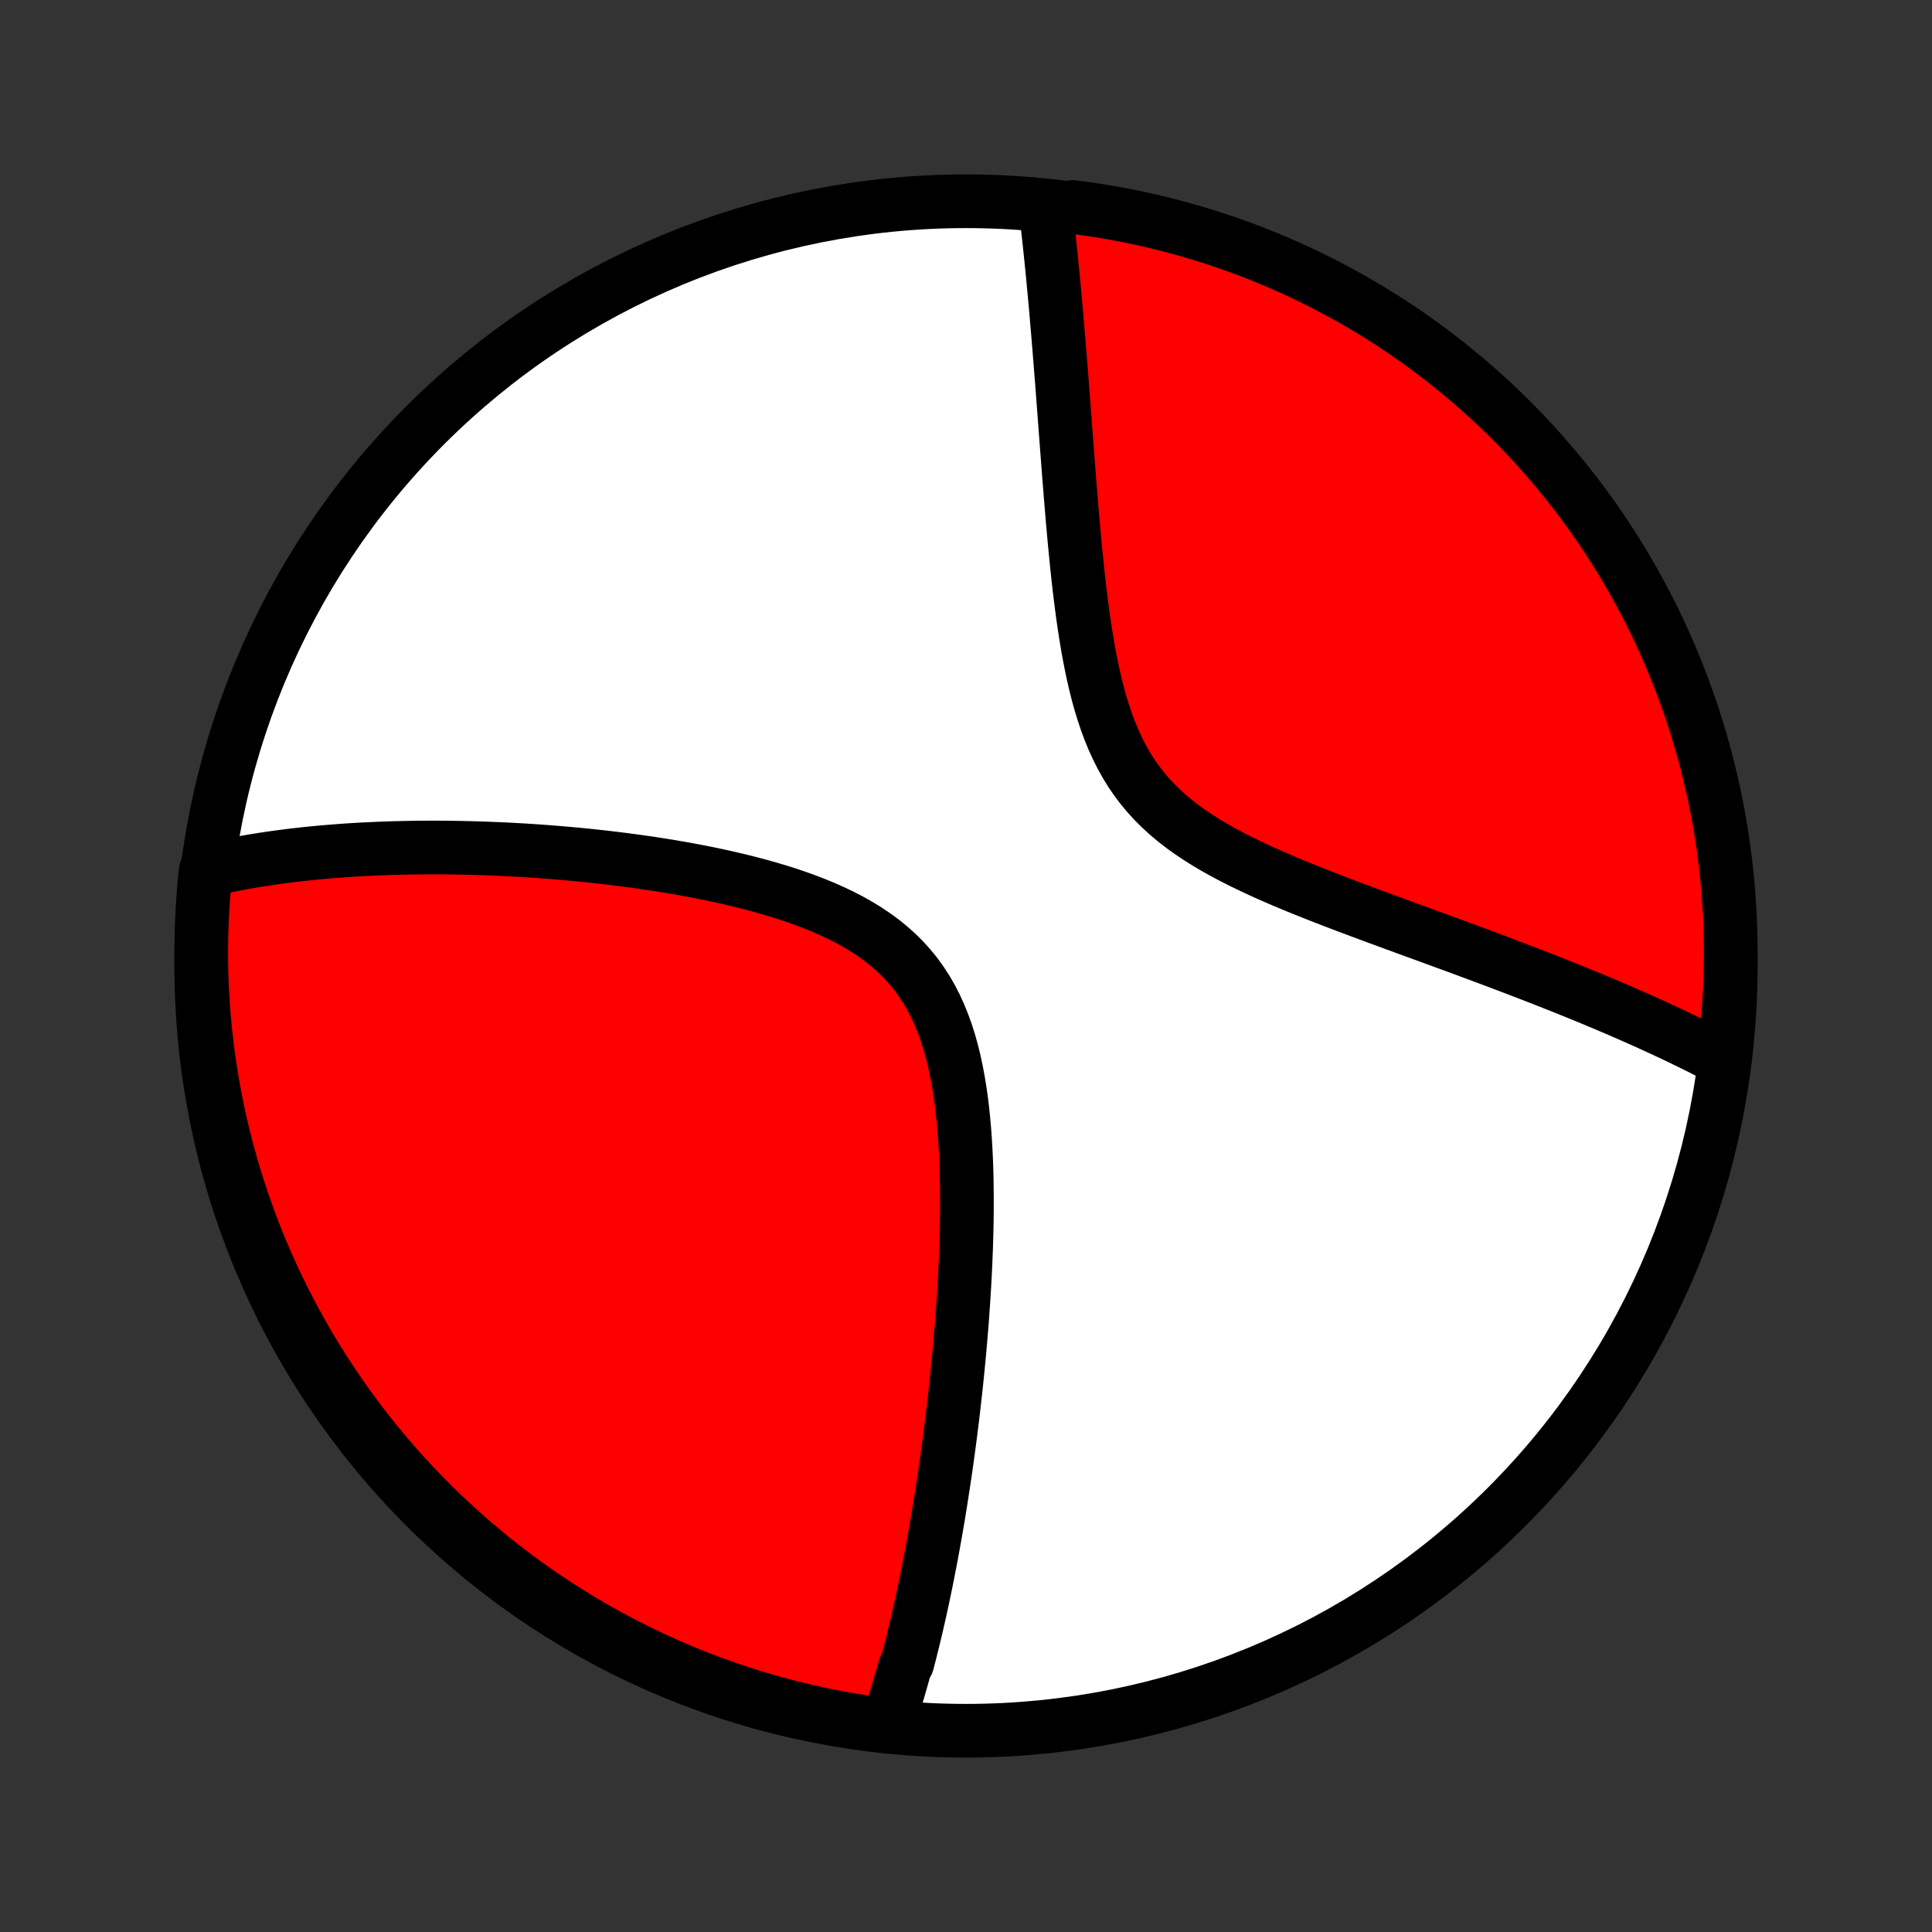 <?xml version="1.0" encoding="utf-8" standalone="no"?>
<!DOCTYPE svg PUBLIC "-//W3C//DTD SVG 1.1//EN"
  "http://www.w3.org/Graphics/SVG/1.1/DTD/svg11.dtd">
<!-- Created with matplotlib (http://matplotlib.org/) -->
<svg height="72pt" version="1.1" viewBox="0 0 72 72" width="72pt" xmlns="http://www.w3.org/2000/svg" xmlns:xlink="http://www.w3.org/1999/xlink">
 <rect x="0" y="0" width="72" height="72" fill="#333333" stroke="none"/>
 <defs>
  <style type="text/css">
*{stroke-linecap:butt;stroke-linejoin:round;}
  </style>
 </defs>
 <g id="figure_1">
  <g id="patch_1">
   <path d="
M0 72
L72 72
L72 0
L0 0
z
" style="fill:none;"/>
  </g>
  <g id="axes_1">
   <g id="PatchCollection_1">
    <defs>
     <path d="
M36 -7.5
C43.558 -7.5 50.808 -10.503 56.153 -15.848
C61.497 -21.192 64.5 -28.442 64.5 -36
C64.5 -43.558 61.497 -50.808 56.153 -56.153
C50.808 -61.497 43.558 -64.5 36 -64.5
C28.442 -64.5 21.192 -61.497 15.848 -56.153
C10.503 -50.808 7.5 -43.558 7.5 -36
C7.5 -28.442 10.503 -21.192 15.848 -15.848
C21.192 -10.503 28.442 -7.5 36 -7.5
z
" id="C0_0_a811fe30f3"/>
     <path d="
M33.051 -7.658
L33.111 -7.836
L33.17 -8.014
L33.228 -8.193
L33.285 -8.373
L33.342 -8.554
L33.397 -8.736
L33.452 -8.918
L33.506 -9.102
L33.559 -9.286
L33.612 -9.471
L33.664 -9.657
L33.715 -9.844
L33.816 -10.033
L33.865 -10.222
L33.914 -10.413
L33.962 -10.604
L34.01 -10.797
L34.057 -10.991
L34.104 -11.187
L34.151 -11.383
L34.196 -11.581
L34.242 -11.781
L34.287 -11.982
L34.331 -12.184
L34.376 -12.389
L34.419 -12.594
L34.463 -12.802
L34.506 -13.011
L34.548 -13.222
L34.59 -13.434
L34.632 -13.649
L34.674 -13.866
L34.715 -14.084
L34.756 -14.305
L34.797 -14.528
L34.837 -14.753
L34.877 -14.98
L34.916 -15.209
L34.956 -15.441
L34.995 -15.676
L35.033 -15.912
L35.072 -16.152
L35.109 -16.394
L35.147 -16.639
L35.184 -16.886
L35.221 -17.136
L35.258 -17.39
L35.294 -17.646
L35.33 -17.905
L35.365 -18.167
L35.4 -18.432
L35.434 -18.701
L35.468 -18.973
L35.502 -19.248
L35.535 -19.527
L35.567 -19.808
L35.599 -20.094
L35.631 -20.383
L35.661 -20.676
L35.691 -20.972
L35.72 -21.272
L35.749 -21.575
L35.776 -21.883
L35.803 -22.194
L35.829 -22.508
L35.854 -22.827
L35.877 -23.149
L35.9 -23.475
L35.921 -23.805
L35.941 -24.138
L35.959 -24.475
L35.976 -24.816
L35.99 -25.16
L36.004 -25.508
L36.014 -25.858
L36.023 -26.213
L36.03 -26.57
L36.033 -26.93
L36.034 -27.292
L36.032 -27.657
L36.027 -28.025
L36.018 -28.394
L36.005 -28.765
L35.987 -29.137
L35.965 -29.511
L35.938 -29.884
L35.905 -30.258
L35.866 -30.631
L35.821 -31.004
L35.768 -31.374
L35.707 -31.743
L35.638 -32.108
L35.56 -32.47
L35.472 -32.827
L35.373 -33.18
L35.263 -33.526
L35.14 -33.865
L35.005 -34.196
L34.857 -34.519
L34.695 -34.833
L34.518 -35.136
L34.327 -35.429
L34.122 -35.711
L33.901 -35.98
L33.667 -36.238
L33.418 -36.484
L33.156 -36.718
L32.882 -36.94
L32.595 -37.15
L32.298 -37.349
L31.99 -37.537
L31.674 -37.715
L31.349 -37.882
L31.017 -38.04
L30.679 -38.189
L30.336 -38.329
L29.988 -38.462
L29.636 -38.587
L29.282 -38.705
L28.925 -38.816
L28.567 -38.921
L28.208 -39.021
L27.848 -39.115
L27.489 -39.203
L27.13 -39.287
L26.771 -39.367
L26.414 -39.442
L26.059 -39.513
L25.706 -39.58
L25.354 -39.643
L25.006 -39.703
L24.659 -39.759
L24.316 -39.813
L23.975 -39.863
L23.637 -39.91
L23.303 -39.955
L22.971 -39.997
L22.643 -40.036
L22.319 -40.073
L21.998 -40.108
L21.68 -40.14
L21.366 -40.17
L21.055 -40.198
L20.748 -40.224
L20.444 -40.248
L20.144 -40.271
L19.848 -40.291
L19.555 -40.31
L19.265 -40.327
L18.979 -40.342
L18.696 -40.356
L18.416 -40.368
L18.14 -40.379
L17.867 -40.388
L17.597 -40.396
L17.33 -40.403
L17.067 -40.408
L16.806 -40.412
L16.549 -40.414
L16.294 -40.416
L16.042 -40.416
L15.793 -40.415
L15.546 -40.413
L15.303 -40.409
L15.062 -40.405
L14.823 -40.399
L14.587 -40.393
L14.353 -40.385
L14.122 -40.376
L13.893 -40.366
L13.666 -40.355
L13.441 -40.344
L13.219 -40.331
L12.998 -40.317
L12.78 -40.302
L12.563 -40.286
L12.348 -40.269
L12.135 -40.251
L11.924 -40.233
L11.715 -40.213
L11.507 -40.192
L11.301 -40.17
L11.096 -40.147
L10.893 -40.123
L10.691 -40.098
L10.491 -40.072
L10.292 -40.045
L10.094 -40.017
L9.898 -39.988
L9.703 -39.958
L9.509 -39.927
L9.316 -39.894
L9.124 -39.861
L8.933 -39.826
L8.744 -39.79
L8.555 -39.753
L8.367 -39.714
L8.18 -39.675
L7.994 -39.633
L7.809 -39.591
L7.665 -39.547
L7.616 -39.064
L7.576 -38.569
L7.544 -38.074
L7.52 -37.577
L7.506 -37.08
L7.5 -36.583
L7.503 -36.086
L7.514 -35.588
L7.535 -35.091
L7.564 -34.594
L7.601 -34.097
L7.647 -33.601
L7.702 -33.106
L7.766 -32.612
L7.838 -32.118
L7.918 -31.626
L8.007 -31.135
L8.105 -30.646
L8.211 -30.158
L8.326 -29.672
L8.449 -29.188
L8.581 -28.706
L8.72 -28.227
L8.869 -27.749
L9.025 -27.274
L9.19 -26.802
L9.362 -26.333
L9.543 -25.866
L9.732 -25.403
L9.929 -24.943
L10.134 -24.486
L10.347 -24.033
L10.568 -23.583
L10.796 -23.138
L11.032 -22.696
L11.276 -22.258
L11.527 -21.824
L11.785 -21.395
L12.051 -20.97
L12.325 -20.55
L12.605 -20.134
L12.893 -19.723
L13.188 -19.317
L13.489 -18.917
L13.798 -18.521
L14.113 -18.131
L14.435 -17.746
L14.763 -17.367
L15.098 -16.994
L15.439 -16.626
L15.787 -16.264
L16.141 -15.908
L16.5 -15.558
L16.866 -15.215
L17.238 -14.878
L17.615 -14.547
L17.998 -14.223
L18.386 -13.905
L18.78 -13.595
L19.179 -13.29
L19.583 -12.993
L19.992 -12.703
L20.406 -12.42
L20.825 -12.145
L21.248 -11.876
L21.676 -11.615
L22.108 -11.361
L22.544 -11.115
L22.985 -10.876
L23.43 -10.645
L23.878 -10.422
L24.33 -10.207
L24.785 -9.999
L25.244 -9.799
L25.707 -9.607
L26.172 -9.424
L26.64 -9.248
L27.112 -9.081
L27.586 -8.921
L28.062 -8.77
L28.541 -8.628
L29.022 -8.493
L29.506 -8.367
L29.991 -8.25
L30.478 -8.141
L30.967 -8.04
L31.457 -7.948
L31.949 -7.864
L32.442 -7.789
z
" id="C0_1_9a94c93067"/>
     <path d="
M64.195 -32.52
L64.026 -32.609
L63.855 -32.698
L63.682 -32.786
L63.508 -32.875
L63.331 -32.964
L63.153 -33.052
L62.973 -33.141
L62.791 -33.229
L62.608 -33.318
L62.422 -33.407
L62.234 -33.496
L62.043 -33.585
L61.851 -33.674
L61.656 -33.763
L61.459 -33.853
L61.26 -33.943
L61.058 -34.033
L60.854 -34.123
L60.647 -34.214
L60.438 -34.305
L60.225 -34.397
L60.01 -34.488
L59.793 -34.581
L59.572 -34.673
L59.349 -34.766
L59.122 -34.86
L58.893 -34.954
L58.66 -35.049
L58.424 -35.144
L58.185 -35.24
L57.943 -35.336
L57.697 -35.433
L57.448 -35.531
L57.195 -35.629
L56.939 -35.728
L56.679 -35.828
L56.416 -35.929
L56.149 -36.03
L55.878 -36.133
L55.604 -36.236
L55.326 -36.34
L55.044 -36.445
L54.758 -36.551
L54.469 -36.658
L54.175 -36.766
L53.878 -36.875
L53.577 -36.985
L53.273 -37.096
L52.965 -37.209
L52.653 -37.323
L52.337 -37.438
L52.018 -37.555
L51.696 -37.673
L51.371 -37.793
L51.042 -37.914
L50.711 -38.038
L50.377 -38.163
L50.041 -38.29
L49.702 -38.419
L49.362 -38.551
L49.02 -38.685
L48.677 -38.822
L48.333 -38.961
L47.989 -39.104
L47.645 -39.25
L47.302 -39.4
L46.96 -39.554
L46.621 -39.713
L46.284 -39.876
L45.951 -40.044
L45.622 -40.218
L45.299 -40.398
L44.982 -40.585
L44.672 -40.779
L44.369 -40.981
L44.076 -41.191
L43.793 -41.41
L43.521 -41.638
L43.26 -41.876
L43.011 -42.123
L42.775 -42.381
L42.552 -42.649
L42.342 -42.927
L42.145 -43.214
L41.962 -43.512
L41.791 -43.818
L41.633 -44.133
L41.486 -44.456
L41.351 -44.786
L41.227 -45.123
L41.112 -45.465
L41.006 -45.812
L40.909 -46.164
L40.82 -46.519
L40.738 -46.877
L40.662 -47.236
L40.592 -47.598
L40.527 -47.96
L40.467 -48.322
L40.411 -48.684
L40.359 -49.045
L40.311 -49.405
L40.265 -49.764
L40.222 -50.12
L40.182 -50.475
L40.145 -50.827
L40.109 -51.176
L40.075 -51.522
L40.042 -51.865
L40.011 -52.205
L39.981 -52.541
L39.953 -52.874
L39.925 -53.203
L39.898 -53.529
L39.873 -53.85
L39.847 -54.168
L39.823 -54.482
L39.799 -54.791
L39.776 -55.097
L39.753 -55.399
L39.73 -55.697
L39.708 -55.991
L39.686 -56.281
L39.665 -56.567
L39.643 -56.849
L39.622 -57.127
L39.601 -57.402
L39.581 -57.673
L39.56 -57.94
L39.539 -58.203
L39.519 -58.463
L39.498 -58.719
L39.478 -58.972
L39.458 -59.221
L39.437 -59.467
L39.417 -59.71
L39.396 -59.95
L39.376 -60.186
L39.356 -60.419
L39.335 -60.649
L39.315 -60.877
L39.294 -61.101
L39.273 -61.323
L39.253 -61.541
L39.232 -61.758
L39.211 -61.971
L39.19 -62.182
L39.169 -62.391
L39.148 -62.597
L39.126 -62.8
L39.105 -63.002
L39.083 -63.201
L39.061 -63.398
L39.039 -63.593
L39.017 -63.785
L38.995 -63.976
L39.486 -64.165
L39.979 -64.286
L40.471 -64.221
L40.961 -64.147
L41.45 -64.065
L41.938 -63.974
L42.423 -63.875
L42.907 -63.767
L43.388 -63.65
L43.868 -63.526
L44.344 -63.392
L44.819 -63.251
L45.29 -63.101
L45.759 -62.943
L46.225 -62.777
L46.688 -62.603
L47.147 -62.42
L47.603 -62.23
L48.056 -62.031
L48.505 -61.825
L48.95 -61.61
L49.391 -61.388
L49.828 -61.158
L50.261 -60.921
L50.689 -60.675
L51.113 -60.423
L51.533 -60.163
L51.947 -59.895
L52.357 -59.621
L52.762 -59.339
L53.162 -59.05
L53.556 -58.754
L53.945 -58.451
L54.329 -58.141
L54.707 -57.824
L55.079 -57.501
L55.446 -57.171
L55.807 -56.835
L56.161 -56.493
L56.51 -56.144
L56.852 -55.789
L57.188 -55.428
L57.517 -55.061
L57.84 -54.688
L58.156 -54.31
L58.466 -53.926
L58.769 -53.537
L59.064 -53.142
L59.353 -52.742
L59.635 -52.337
L59.909 -51.927
L60.176 -51.512
L60.436 -51.092
L60.688 -50.668
L60.933 -50.239
L61.17 -49.806
L61.399 -49.369
L61.621 -48.928
L61.835 -48.483
L62.041 -48.033
L62.239 -47.581
L62.429 -47.124
L62.611 -46.665
L62.785 -46.202
L62.951 -45.736
L63.109 -45.267
L63.258 -44.795
L63.399 -44.321
L63.532 -43.844
L63.656 -43.364
L63.772 -42.883
L63.88 -42.399
L63.979 -41.913
L64.069 -41.426
L64.151 -40.937
L64.224 -40.446
L64.289 -39.954
L64.345 -39.461
L64.393 -38.967
L64.431 -38.472
L64.462 -37.976
L64.483 -37.479
L64.496 -36.982
L64.5 -36.485
L64.495 -35.988
L64.482 -35.49
L64.46 -34.993
L64.43 -34.496
L64.391 -34
L64.343 -33.504
z
" id="C0_2_5b3693e11b"/>
    </defs>
    <g clip-path="url(#p1bffca34e9)">
     <use style="fill:#ffffff;stroke:#000000;stroke-width:2.0;" x="0.0" xlink:href="#C0_0_a811fe30f3" y="72.0"/>
    </g>
    <g clip-path="url(#p1bffca34e9)">
     <use style="fill:#ff0000;stroke:#000000;stroke-width:2.0;" x="0.0" xlink:href="#C0_1_9a94c93067" y="72.0"/>
    </g>
    <g clip-path="url(#p1bffca34e9)">
     <use style="fill:#ff0000;stroke:#000000;stroke-width:2.0;" x="0.0" xlink:href="#C0_2_5b3693e11b" y="72.0"/>
    </g>
   </g>
  </g>
 </g>
 <defs>
  <clipPath id="p1bffca34e9">
   <rect height="72.0" width="72.0" x="0.0" y="0.0"/>
  </clipPath>
 </defs>
</svg>

